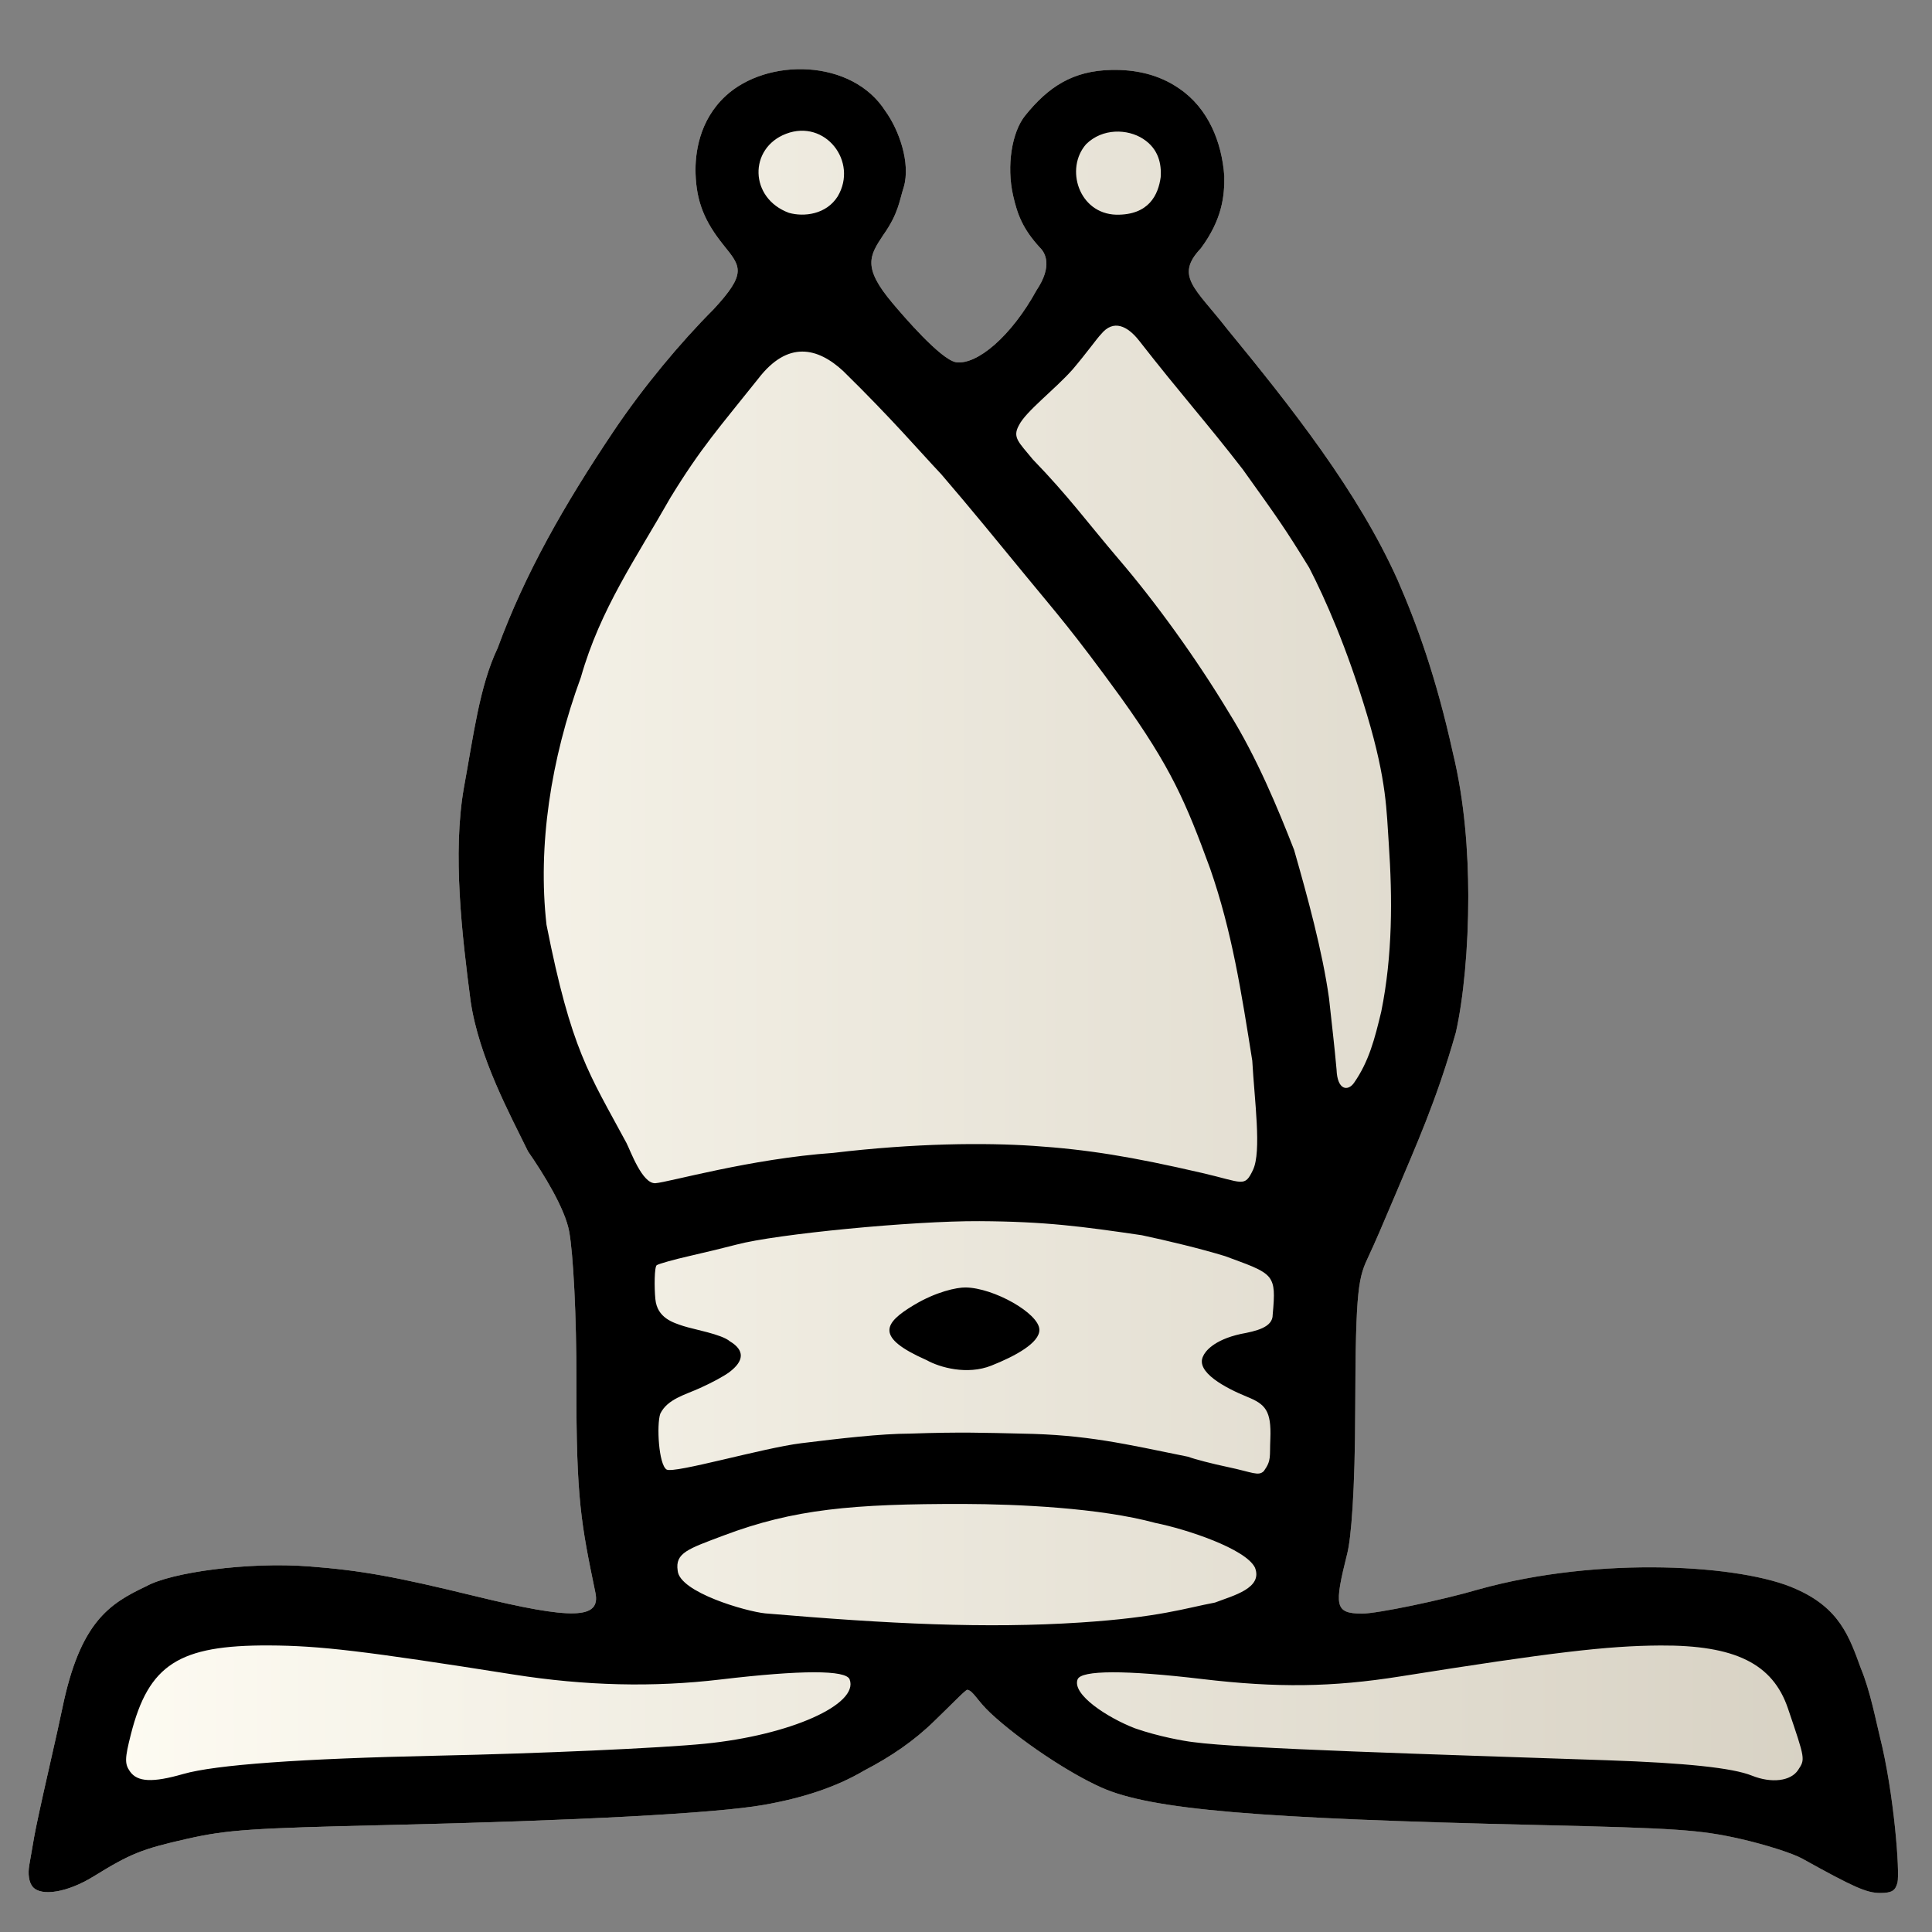 <?xml version="1.0" encoding="UTF-8" standalone="no"?>
<svg
   xmlns:dc="http://purl.org/dc/elements/1.1/"
   xmlns:cc="http://creativecommons.org/ns#"
   xmlns:rdf="http://www.w3.org/1999/02/22-rdf-syntax-ns#"
   xmlns:svg="http://www.w3.org/2000/svg"
   xmlns="http://www.w3.org/2000/svg"
   xmlns:xlink="http://www.w3.org/1999/xlink"
   xmlns:sodipodi="http://sodipodi.sourceforge.net/DTD/sodipodi-0.dtd"
   xmlns:inkscape="http://www.inkscape.org/namespaces/inkscape"
   version="1.0"
   width="300pt"
   height="300pt"
   viewBox="0 0 300 300"
   preserveAspectRatio="xMidYMid meet"
   id="svg2"
   inkscape:version="0.92.5 (2060ec1f9f, 2020-04-08)"
   sodipodi:docname="wb.svg">
  <rect x="0" y="0" width="300" height="300" fill="#808080" stroke="none"/>
  <defs
     id="defs12">
    <linearGradient
       inkscape:collect="always"
       id="linearGradient823">
      <stop
         style="stop-color:#fffdf4;stop-opacity:1"
         offset="0"
         id="stop819" />
      <stop
         style="stop-color:#d6d0c2;stop-opacity:1"
         offset="1"
         id="stop821" />
    </linearGradient>
    <linearGradient
       inkscape:collect="always"
       xlink:href="#linearGradient823"
       id="linearGradient825"
       x1="4.442"
       y1="152.341"
       x2="294.723"
       y2="152.341"
       gradientUnits="userSpaceOnUse" />
  </defs>
  <sodipodi:namedview
     pagecolor="#ffffff"
     bordercolor="#666666"
     borderopacity="1"
     objecttolerance="10"
     gridtolerance="10"
     guidetolerance="10"
     inkscape:pageopacity="0"
     inkscape:pageshadow="2"
     inkscape:window-width="1387"
     inkscape:window-height="1008"
     id="namedview10"
     showgrid="false"
     inkscape:zoom="1.2203427"
     inkscape:cx="57.054324"
     inkscape:cy="166.81687"
     inkscape:window-x="-8"
     inkscape:window-y="0"
     inkscape:window-maximized="0"
     inkscape:current-layer="svg2"
     inkscape:pagecheckerboard="true" />
  <path
     style="display:inline;fill:url(#linearGradient825);fill-opacity:1;stroke-width:0.699"
     d="m 5.067,292.973 c -0.574,-0.693 -0.769,-1.977 -0.516,-3.395 0.224,-1.254 0.566,-3.225 0.76,-4.379 0.194,-1.154 1.179,-5.718 2.19,-10.142 1.011,-4.424 1.99,-8.83 2.176,-9.792 2.768,-13.439 7.32,-16.246 13.021,-18.95 3.845,-2.153 15.812,-3.814 25.272,-3.088 8.055,0.619 13.246,1.548 25.831,4.623 15.103,3.691 19.503,3.592 18.656,-0.518 -2.2,-10.673 -2.999,-14.425 -2.953,-32.669 0.026,-10.504 -0.504,-19.98 -1.111,-23.388 -0.642,-3.603 -4.007,-9.032 -6.406,-12.492 -2.758,-5.667 -7.594,-14.496 -8.904,-23.284 -1.353,-10.306 -2.826,-22.966 -1.061,-33.119 1.491,-8.089 2.426,-15.821 5.244,-21.729 4.249,-11.555 10.283,-22.178 18.051,-33.75 4.549,-6.769 10.329,-13.713 15.462,-18.849 5.255,-5.655 4.258,-6.655 1.574,-9.99 -2.947,-3.662 -4.211,-6.735 -4.347,-11.121 -0.096,-3.093 0.538,-8.212 4.658,-12.032 6.442,-5.973 19.647,-5.824 24.838,2.371 2.065,2.856 3.939,8.023 2.829,11.789 -0.674,2.03 -0.773,4.04 -3.193,7.446 -2.111,3.187 -3.252,4.981 1.446,10.55 1.736,2.058 7.439,8.711 9.843,9.179 3.268,0.484 8.605,-4.018 12.529,-11.176 2.512,-3.747 1.38,-5.817 0.479,-6.665 -2.558,-2.813 -3.433,-4.98 -4.125,-8.061 -1.036,-4.608 -0.186,-9.833 1.87,-12.384 3.624,-4.496 7.401,-6.971 13.397,-7.099 3.731,-0.08 7.397,0.696 10.566,2.914 4.449,3.033 6.581,8.258 6.961,13.541 0.06,3.156 -0.349,6.801 -3.635,11.244 -4.102,4.33 -0.855,6.195 3.999,12.427 10.115,12.32 20.405,25.365 26.556,39.084 3.081,7.068 6.006,15.208 8.563,26.763 1.856,7.618 2.387,15.486 2.409,22.261 0.011,8.153 -0.76,16.029 -1.933,21.23 -3.058,10.77 -6.291,17.776 -9.314,25.006 -2.128,5.029 -3.268,7.685 -4.174,9.608 -1.605,3.406 -2.088,4.635 -2.133,23.707 -0.031,13.176 -0.648,20.202 -1.235,22.555 -2.038,8.169 -1.995,9.343 2.289,9.365 2.299,0.011 12.479,-2.104 18.133,-3.769 18.813,-5.24 41.04,-3.814 49.257,-0.049 6.791,2.986 8.293,7.454 10.071,12.331 1.457,3.478 2.396,8.41 2.929,10.526 2.255,8.957 3.13,21.206 2.752,22.712 -0.323,1.287 -0.884,1.625 -2.695,1.625 -2.084,0 -4.033,-0.86 -12.107,-5.344 -1.483,-0.824 -5.84,-2.207 -9.683,-3.074 -6.147,-1.387 -9.886,-1.643 -31.092,-2.128 -43.94,-1.006 -60.327,-2.405 -67.995,-5.808 -5.149,-2.285 -12.762,-7.388 -17.234,-11.552 -2.107,-1.962 -2.699,-3.493 -3.625,-3.642 -0.252,-0.041 -2.61,2.437 -5.051,4.779 -3.243,3.187 -6.819,5.598 -10.95,7.753 -4.442,2.623 -9.689,4.304 -15.669,5.351 -7.413,1.298 -28.798,2.441 -58.34,3.119 -21.209,0.487 -24.944,0.743 -31.092,2.13 -7.087,1.6 -8.831,2.3 -14.595,5.861 -3.995,2.468 -8.136,3.164 -9.443,1.587 z"
     id="path816"
     inkscape:connector-curvature="0"
     sodipodi:nodetypes="cscsccsssssccccccssscccscccssscccccccccccsccccccscssccsccsscscc" />
  <path
     sodipodi:nodetypes="cscsccsssssccccccssscccscccssscccccccccccsccccccscssccsccsscscccssscscsccccccsscccssccscccccccscccccccsccccccccscccccccczccsszcccsczcccccccczcscccscczccccccccccccsccsccczccc"
     inkscape:connector-curvature="0"
     id="path817"
     d="m 5.067,292.973 c -0.574,-0.693 -0.769,-1.977 -0.516,-3.395 0.224,-1.254 0.566,-3.225 0.76,-4.379 0.194,-1.154 1.179,-5.718 2.19,-10.142 1.011,-4.424 1.99,-8.83 2.176,-9.792 2.768,-13.439 7.32,-16.246 13.021,-18.95 3.845,-2.153 15.812,-3.814 25.272,-3.088 8.055,0.619 13.246,1.548 25.831,4.623 15.103,3.691 19.503,3.592 18.656,-0.518 -2.2,-10.673 -2.999,-14.425 -2.953,-32.669 0.026,-10.504 -0.504,-19.98 -1.111,-23.388 -0.642,-3.603 -4.007,-9.032 -6.406,-12.492 -2.758,-5.667 -7.594,-14.496 -8.904,-23.284 -1.353,-10.306 -2.826,-22.966 -1.061,-33.119 1.491,-8.089 2.426,-15.821 5.244,-21.729 4.249,-11.555 10.283,-22.178 18.051,-33.75 4.549,-6.769 10.329,-13.713 15.462,-18.849 5.255,-5.655 4.258,-6.655 1.574,-9.99 -2.947,-3.662 -4.211,-6.735 -4.347,-11.121 -0.096,-3.093 0.538,-8.212 4.658,-12.032 6.442,-5.973 19.647,-5.824 24.838,2.371 2.065,2.856 3.939,8.023 2.829,11.789 -0.674,2.03 -0.773,4.04 -3.193,7.446 -2.111,3.187 -3.252,4.981 1.446,10.55 1.736,2.058 7.439,8.711 9.843,9.179 3.268,0.484 8.605,-4.018 12.529,-11.176 2.512,-3.747 1.38,-5.817 0.479,-6.665 -2.558,-2.813 -3.433,-4.98 -4.125,-8.061 -1.036,-4.608 -0.186,-9.833 1.87,-12.384 3.624,-4.496 7.401,-6.971 13.397,-7.099 3.731,-0.08 7.397,0.696 10.566,2.914 4.449,3.033 6.581,8.258 6.961,13.541 0.06,3.156 -0.349,6.801 -3.635,11.244 -4.102,4.33 -0.855,6.195 3.999,12.427 10.115,12.32 20.405,25.365 26.556,39.084 3.081,7.068 6.006,15.208 8.563,26.763 1.856,7.618 2.387,15.486 2.409,22.261 0.011,8.153 -0.76,16.029 -1.933,21.23 -3.058,10.77 -6.291,17.776 -9.314,25.006 -2.128,5.029 -3.268,7.685 -4.174,9.608 -1.605,3.406 -2.088,4.635 -2.133,23.707 -0.031,13.176 -0.648,20.202 -1.235,22.555 -2.038,8.169 -1.995,9.343 2.289,9.365 2.299,0.011 12.479,-2.104 18.133,-3.769 18.813,-5.24 41.04,-3.814 49.257,-0.049 6.791,2.986 8.293,7.454 10.071,12.331 1.457,3.478 2.396,8.41 2.929,10.526 2.255,8.957 3.13,21.206 2.752,22.712 -0.323,1.287 -0.884,1.625 -2.695,1.625 -2.084,0 -4.033,-0.86 -12.107,-5.344 -1.483,-0.824 -5.84,-2.207 -9.683,-3.074 -6.147,-1.387 -9.886,-1.643 -31.092,-2.128 -43.94,-1.006 -60.327,-2.405 -67.995,-5.808 -5.149,-2.285 -12.762,-7.388 -17.234,-11.552 -2.107,-1.962 -2.699,-3.493 -3.625,-3.642 -0.252,-0.041 -2.61,2.437 -5.051,4.779 -3.243,3.187 -6.819,5.598 -10.95,7.753 -4.442,2.623 -9.689,4.304 -15.669,5.351 -7.413,1.298 -28.798,2.441 -58.34,3.119 -21.209,0.487 -24.944,0.743 -31.092,2.13 -7.087,1.6 -8.831,2.3 -14.595,5.861 -3.995,2.468 -8.136,3.164 -9.443,1.587 z M 28.454,275.465 c 4.99,-1.435 18.238,-2.391 39.428,-2.843 16.052,-0.343 34.669,-1.175 41.572,-1.859 13.19,-1.307 23.968,-6.097 22.476,-9.99 -0.565,-1.475 -7.501,-1.469 -20.03,0.016 -10.463,1.24 -21.005,0.988 -32.14,-0.768 -23.274,-3.671 -30.099,-4.483 -37.971,-4.518 -14.011,-0.062 -18.708,2.956 -21.464,13.796 -0.957,3.762 -0.977,4.581 -0.145,5.77 1.156,1.652 3.514,1.764 8.275,0.395 z m 250.756,-0.621 c 1.112,-1.699 1.131,-1.588 -1.585,-9.579 -2.358,-6.938 -8.213,-9.821 -19.807,-9.754 -8.28,0.048 -16.934,1.077 -40.416,4.806 -10.534,1.673 -19.095,1.785 -30.742,0.402 -11.896,-1.413 -18.777,-1.393 -19.332,0.055 -0.899,2.346 4.647,5.957 8.911,7.598 3.618,1.27 7.679,1.988 9.024,2.141 7.524,1.028 36.997,1.888 64.279,2.819 12.291,0.42 19.494,1.184 22.489,2.387 3.05,1.225 6.044,0.86 7.18,-0.875 z M 167.795,251.941 c 12.257,-0.802 16.31,-2.243 20.857,-3.093 2.867,-1.094 7.474,-2.238 6.22,-5.426 -1.438,-2.932 -10.615,-5.969 -15.476,-6.944 -8.612,-2.345 -21.398,-2.918 -29.766,-2.945 -17.248,-0.026 -26.393,0.801 -37.243,4.889 -5.563,2.096 -7.578,2.704 -7.157,5.47 0.275,3.363 10.634,6.335 13.582,6.632 19.288,1.641 34.245,2.382 48.984,1.417 z m -43.384,-27.837 c 5.956,-0.738 12.43,-1.486 16.868,-1.492 7.954,-0.279 11.766,-0.124 17.363,0 10.061,0.159 16.034,1.597 25.853,3.592 0.986,0.375 3.776,1.099 6.2,1.607 3.754,0.788 4.711,1.462 5.557,0.616 1.208,-1.701 0.874,-2.17 1.007,-5.021 0.176,-4.403 -0.807,-5.37 -3.607,-6.51 -3.309,-1.347 -8.099,-3.856 -6.819,-6.329 0.277,-0.657 1.567,-2.488 5.824,-3.427 2.352,-0.442 4.996,-1.008 4.966,-2.998 0.303,-3.29 0.302,-4.613 -0.489,-5.732 -1.024,-1.375 -3.768,-2.161 -6.885,-3.351 -3.724,-1.149 -8.95,-2.403 -12.956,-3.255 -9.256,-1.357 -14.932,-2.129 -25.219,-2.184 -10.305,-0.055 -31.557,1.998 -37.729,3.645 -1.537,0.41 -4.793,1.2 -7.236,1.756 -2.443,0.555 -4.75,1.201 -5.127,1.434 -0.377,0.233 -0.394,3.496 -0.219,5.247 0.271,2.977 2.804,3.687 4.335,4.199 1.607,0.525 5.962,1.278 7.212,2.362 2.366,1.403 2.255,3.071 -0.077,4.817 -0.844,0.621 -2.663,1.613 -4.52,2.446 -2.328,1.067 -5.059,1.701 -6.185,3.993 -0.594,1.751 -0.246,7.912 0.982,8.672 1.209,0.659 14.946,-3.349 20.902,-4.087 z m 19.472,-12.904 c -8.055,-3.553 -6.669,-5.728 -1.998,-8.538 3.485,-2.096 6.693,-2.761 8.045,-2.745 4.361,0.053 11.392,4.004 11.465,6.546 0.059,2.037 -3.726,4.112 -7.471,5.594 -3.745,1.482 -7.987,0.293 -10.042,-0.857 z m 50.682,-29.541 c 1.359,-2.854 0.225,-10.813 -0.112,-16.954 -1.683,-10.556 -3.142,-20.075 -6.553,-29.856 -3.761,-10.267 -6.034,-15.639 -13.846,-26.541 -7.573,-10.426 -9.932,-13.004 -14.555,-18.632 -4.623,-5.628 -8.799,-10.753 -13.329,-16.021 -3.599,-3.814 -7.563,-8.506 -15.232,-16.032 -3.976,-3.678 -8.606,-4.786 -13.183,1.16 -6.101,7.662 -8.855,10.668 -13.638,18.469 -5.383,9.49 -10.896,17.293 -13.916,27.908 -4.699,12.791 -6.721,26.235 -5.342,38.427 3.861,19.519 6.588,23.063 12.411,33.882 0.625,1.195 2.458,6.409 4.518,6.257 2.06,-0.153 14.803,-3.81 27.582,-4.703 12.78,-1.525 23.607,-1.594 31.071,-1.094 8.457,0.566 15.251,1.673 26.204,4.204 6.425,1.485 6.594,2.312 7.921,-0.474 z m 19.913,-24.563 c 1.775,-8.765 1.745,-17.668 1.169,-26.122 -0.355,-4.912 -0.258,-9.556 -3.374,-19.969 -3.116,-10.413 -6.528,-18.092 -8.983,-22.851 -3.83,-6.231 -4.831,-7.608 -10.303,-15.259 -5.721,-7.402 -9.468,-11.491 -16.121,-20.016 -1.772,-2.245 -3.965,-3.359 -5.895,-0.986 -0.601,0.602 -2.252,2.937 -4.416,5.477 -2.833,3.18 -7.245,6.488 -8.337,8.671 -1.043,1.897 -0.053,2.593 2.183,5.324 5.444,5.613 8.588,9.918 13.193,15.322 5.902,6.871 12.273,15.728 17.24,23.983 4.309,6.894 7.63,14.945 10.114,21.307 2.058,7.185 4.4,15.722 5.421,23.023 0.59,5.492 0.774,6.736 1.17,11.076 0.115,3.247 1.774,3.411 2.715,2.066 2.321,-3.333 3.212,-6.831 4.223,-11.045 z M 130.069,30.509 c 3.227,-5.41 -1.935,-12.059 -8.013,-9.733 -5.821,2.228 -5.718,9.999 0.442,12.273 2.371,0.67 5.813,0.241 7.571,-2.54 z m 50.164,-3.025 c 0.129,-1.974 -0.295,-4.343 -2.728,-5.92 -2.433,-1.577 -6.319,-1.68 -8.851,0.822 -3.33,3.775 -1.145,10.788 4.679,10.953 5.071,0.072 6.531,-3.09 6.9,-5.855 z"
     style="display:inline;fill:#000000;stroke-width:0.699" />
</svg>
